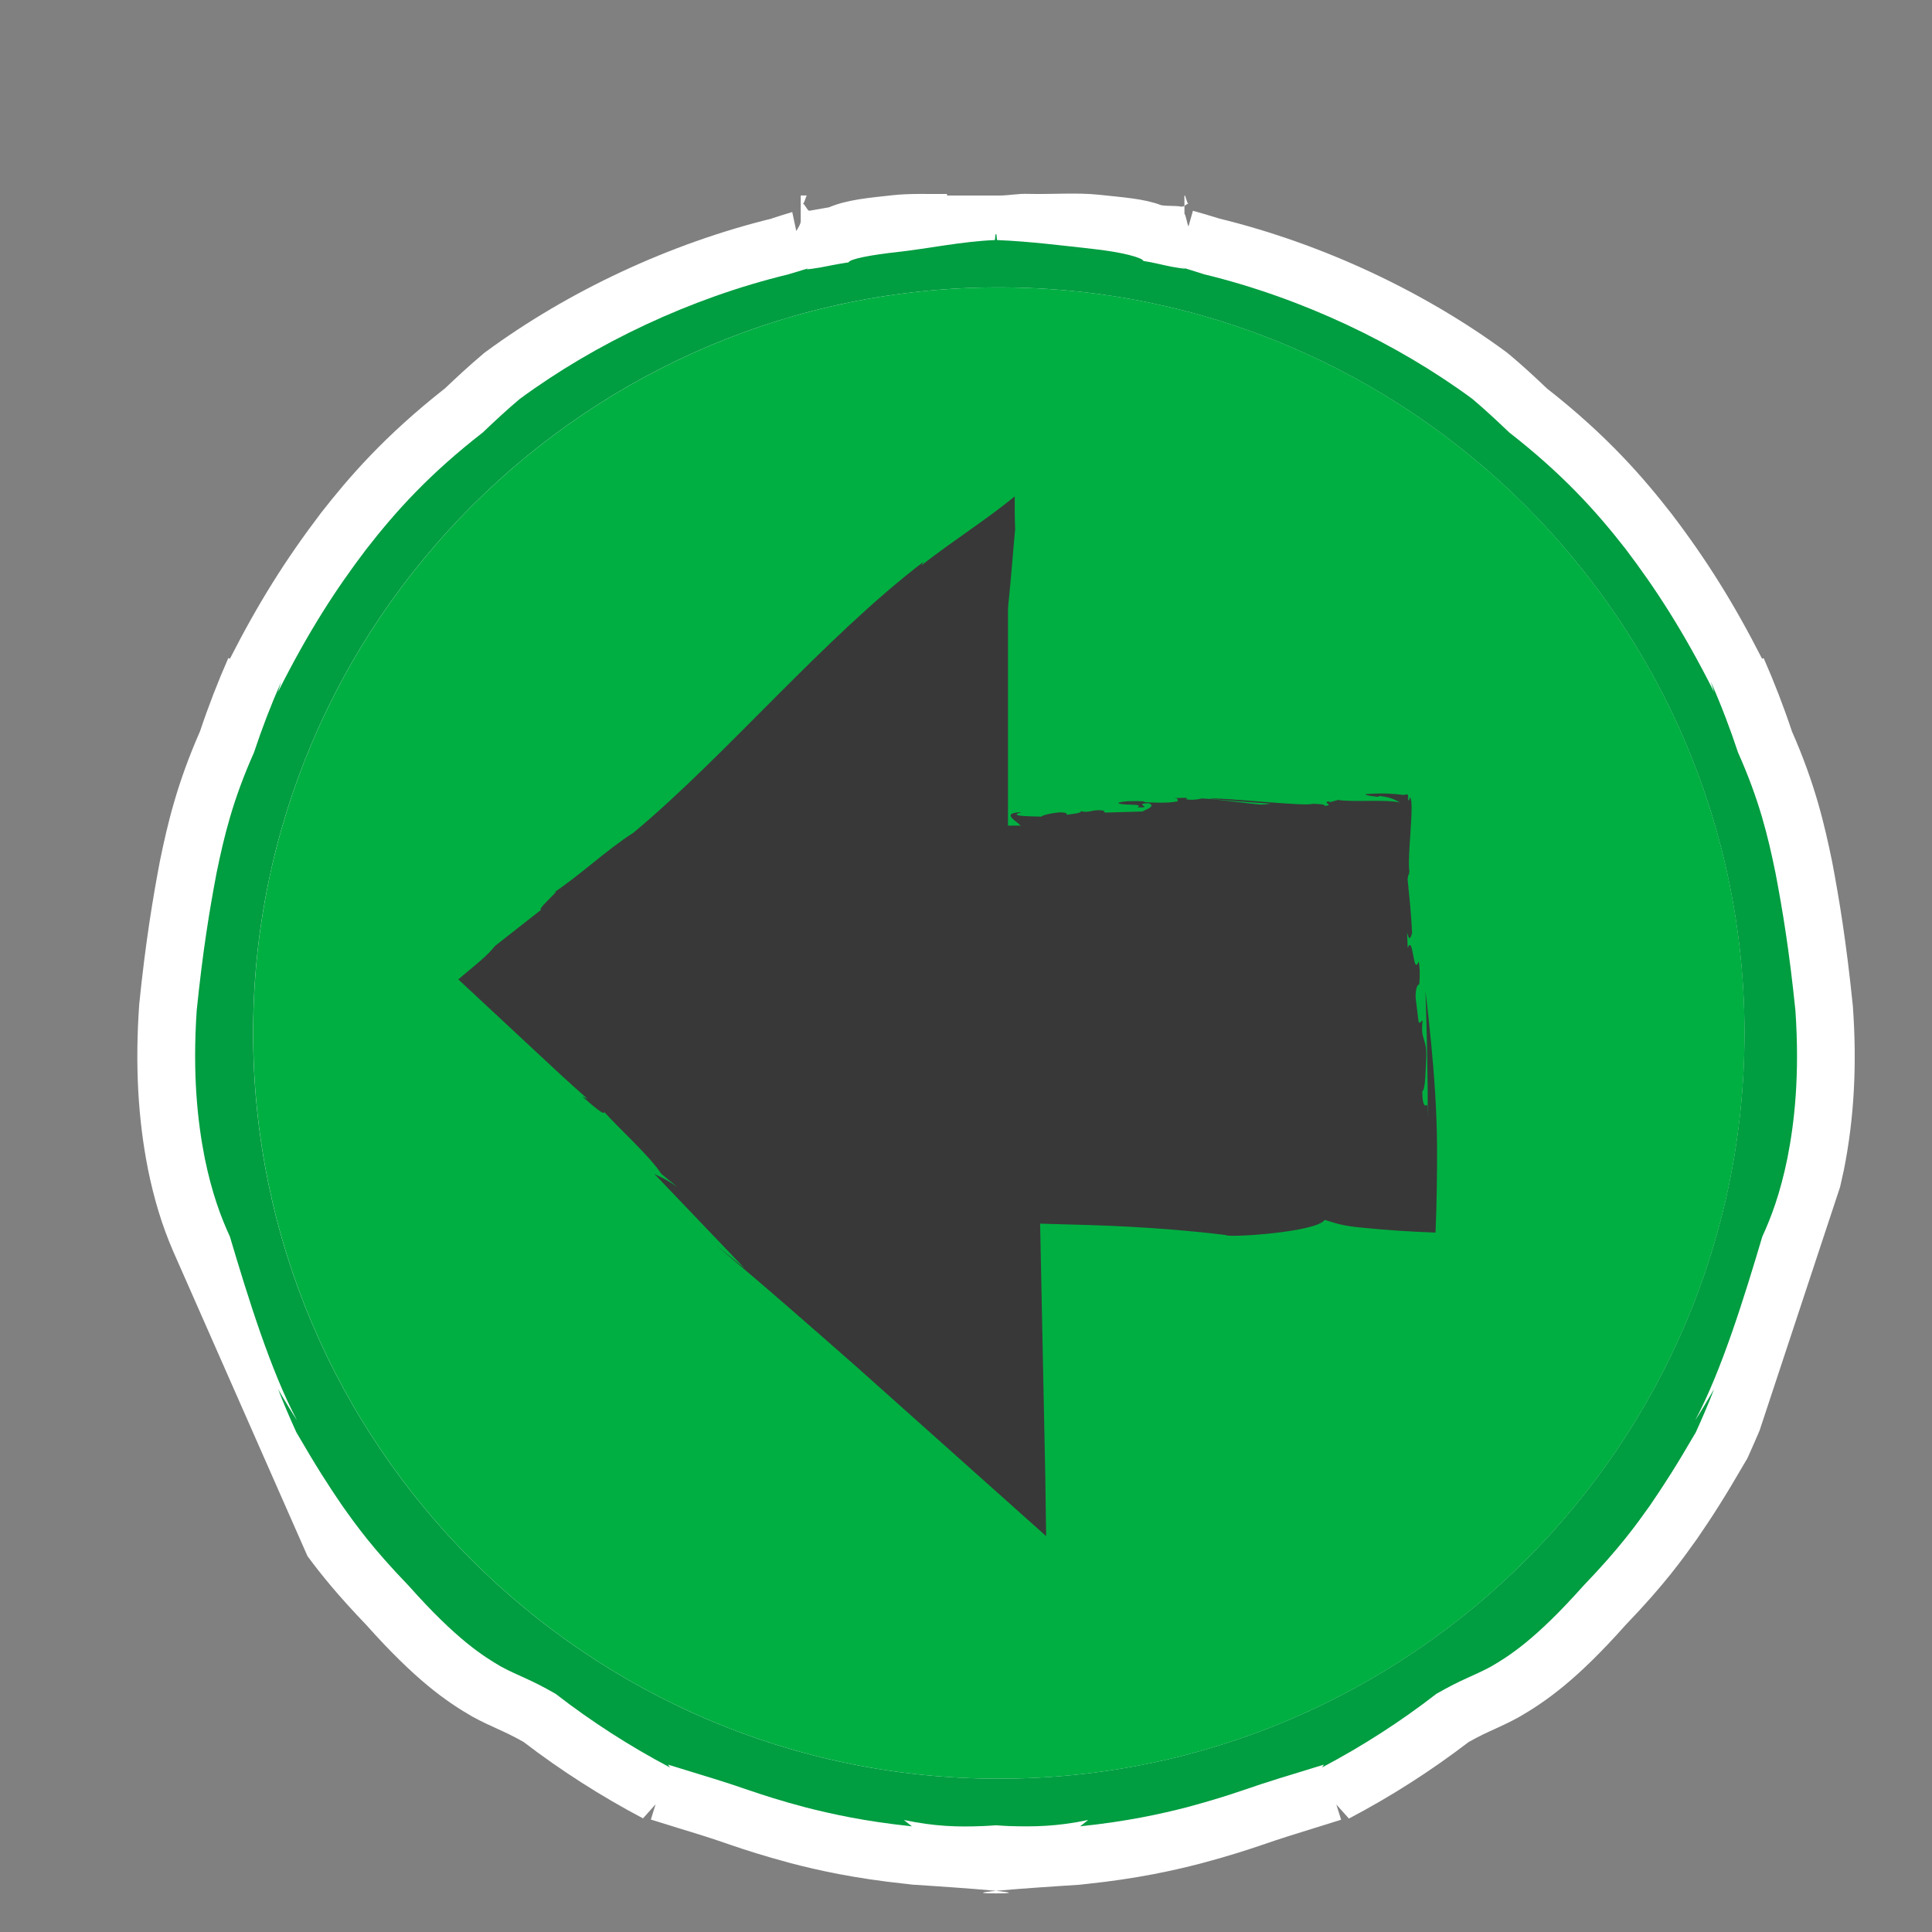 <?xml version="1.0" encoding="UTF-8" standalone="no"?>
<!-- Generator: Adobe Illustrator 15.0.0, SVG Export Plug-In . SVG Version: 6.00 Build 0)  -->

<svg
   xmlns:dc="http://purl.org/dc/elements/1.1/"
   xmlns:cc="http://creativecommons.org/ns#"
   xmlns:rdf="http://www.w3.org/1999/02/22-rdf-syntax-ns#"
   xmlns:svg="http://www.w3.org/2000/svg"
   xmlns="http://www.w3.org/2000/svg"
   xmlns:sodipodi="http://sodipodi.sourceforge.net/DTD/sodipodi-0.dtd"
   xmlns:inkscape="http://www.inkscape.org/namespaces/inkscape"
   version="1.1"
   id="Layer_1"
   x="0px"
   y="0px"
   width="50px"
   height="50px"
   viewBox="0 0 50 50"
   enable-background="new 0 0 50 50"
   xml:space="preserve"
   inkscape:version="0.91 r13725"
   sodipodi:docname="prevpagePressed.svg"><rect x="0" y="0" width="50" height="50" fill="#808080" stroke="none"/><defs
     id="defs31" /><sodipodi:namedview
     pagecolor="#ffffff"
     bordercolor="#666666"
     borderopacity="1"
     objecttolerance="10"
     gridtolerance="10"
     guidetolerance="10"
     inkscape:pageopacity="0"
     inkscape:pageshadow="2"
     inkscape:window-width="1920"
     inkscape:window-height="1027"
     id="namedview29"
     showgrid="false"
     inkscape:zoom="4.72"
     inkscape:cx="25.423729"
     inkscape:cy="25"
     inkscape:window-x="0"
     inkscape:window-y="0"
     inkscape:window-maximized="1"
     inkscape:current-layer="Layer_1" /><g
     id="g4202"><g
       id="g4185"><polygon
         points="26.723,14.271 25.723,15.063 25.723,23.062 26.723,23.062 "
         id="polygon6"
         style="fill:#355e7c" /><g
         id="g8"><path
           d="m 27.938,48.777 0.17,-0.019 c 1.334,-0.139 2.291,-0.356 2.976,-0.534 0.7,-0.186 1.174,-0.341 1.562,-0.472 0.513,-0.178 0.842,-0.278 1.355,-0.437 l 0.707,-0.221 -0.124,-0.394 0.325,0.364 c 1.082,-0.567 2.122,-1.233 3.097,-1.979 0.285,-0.161 0.479,-0.248 0.68,-0.339 0.197,-0.092 0.385,-0.177 0.609,-0.299 0.713,-0.411 1.51,-0.97 2.773,-2.39 1.02,-1.06 1.479,-1.711 1.852,-2.233 0.393,-0.572 0.717,-1.075 1.258,-2.009 l 0.037,-0.062 0.031,-0.065 c 0.104,-0.232 0.201,-0.453 0.291,-0.664 l 2.084,-6.305 c 0.033,-0.146 0.066,-0.296 0.1,-0.449 0.264,-1.328 0.34,-2.709 0.231,-4.229 -0.173,-1.701 -0.358,-2.793 -0.534,-3.728 -0.201,-0.976 -0.441,-2.019 -1.043,-3.385 -0.213,-0.64 -0.459,-1.277 -0.732,-1.896 l -0.041,0.016 C 44.873,15.618 44.166,14.486 43.26,13.297 42.545,12.38 41.614,11.29 40.034,10.053 39.75,9.782 39.418,9.473 39.062,9.175 L 38.986,9.114 C 36.836,7.53 34.199,6.303 31.558,5.657 31.306,5.579 31.09,5.514 30.873,5.455 L 30.758,5.86 C 30.728,5.817 30.691,5.569 30.654,5.532 L 30.652,5.06 c 0.002,0 0.006,0 0.01,0 0.021,0 0.055,0.207 0.094,0.213 C 30.713,5.267 30.647,5.361 30.568,5.347 30.411,5.318 30.236,5.339 30.054,5.311 29.615,5.142 29.064,5.108 28.45,5.041 27.876,4.978 27.224,5.034 26.596,5.017 26.348,5.009 26.104,5.06 25.864,5.06 l -1.354,0 -0.002,-0.04 c -0.478,0.004 -0.959,-0.017 -1.406,0.032 -0.6,0.066 -1.18,0.114 -1.646,0.313 -0.121,0.021 -0.509,0.089 -0.509,0.089 -0.05,0.008 -0.124,-0.188 -0.171,-0.182 0.046,-0.005 0.082,-0.213 0.107,-0.213 0.004,0 -0.16,0 -0.16,0 l 0,0.661 c 0,0.076 -0.057,0.161 -0.115,0.258 L 20.503,5.488 C 20.32,5.54 20.161,5.595 19.981,5.651 l 0.002,0.003 C 17.343,6.3 14.712,7.528 12.56,9.113 L 12.523,9.141 12.487,9.173 C 12.139,9.465 11.816,9.767 11.516,10.051 9.939,11.289 9.007,12.378 8.302,13.282 7.388,14.484 6.68,15.616 5.951,17.047 L 5.909,17.03 c -0.272,0.619 -0.519,1.257 -0.733,1.897 -0.601,1.366 -0.842,2.408 -1.038,3.359 -0.181,0.959 -0.366,2.051 -0.535,3.703 -0.11,1.567 -0.034,2.948 0.226,4.269 0.162,0.793 0.364,1.454 0.647,2.112 l 3.482,7.903 c 0.35,0.475 0.793,1.021 1.522,1.781 1.266,1.42 2.063,1.978 2.737,2.367 0.265,0.145 0.452,0.229 0.649,0.318 0.201,0.092 0.393,0.179 0.68,0.34 0.972,0.744 2.013,1.41 3.095,1.98 l 0.326,-0.365 -0.123,0.396 0.708,0.22 c 0.514,0.156 0.844,0.258 1.342,0.431 0.402,0.138 0.875,0.291 1.564,0.476 0.695,0.182 1.652,0.397 2.985,0.537 l 0.169,0.02 c 0,0 3.589,0.227 2.164,0.227 -1.427,-10e-4 2.162,-0.224 2.162,-0.224 z"
           id="path10"
           inkscape:connector-curvature="0"
           style="fill:#ffffff" /></g><path
         d="m 25.85,7.437 c 10.642,0 19.299,8.657 19.299,19.297 0,10.643 -8.657,19.299 -19.299,19.299 C 15.209,46.033 6.552,37.377 6.552,26.734 6.55,16.094 15.208,7.437 25.85,7.437 Z"
         id="path12"
         inkscape:connector-curvature="0"
         style="fill:#00af41;fill-opacity:1" /><g
         id="g14"><path
           d="m 20.962,6.932 c 0.028,-0.009 0.064,-0.02 0.11,-0.033 -0.038,0.01 -0.073,0.023 -0.11,0.033 z"
           id="path16"
           inkscape:connector-curvature="0"
           style="fill:#355e7c" /><path
           d="m 5.299,29.973 c 0.188,0.918 0.422,1.533 0.651,2.031 0.457,1.537 1.054,3.475 1.739,4.758 -0.171,-0.266 -0.334,-0.535 -0.492,-0.811 0.145,0.377 0.305,0.748 0.473,1.117 0.526,0.906 0.827,1.371 1.184,1.894 0.365,0.515 0.78,1.099 1.727,2.082 1.242,1.397 1.936,1.825 2.388,2.088 0.465,0.251 0.733,0.313 1.41,0.704 0.925,0.716 1.916,1.355 2.961,1.906 l -0.052,-0.074 c 1.004,0.311 1.385,0.417 2.097,0.664 0.357,0.121 0.801,0.268 1.457,0.441 0.658,0.168 1.533,0.365 2.758,0.492 l -0.208,-0.164 c 0.809,0.17 1.403,0.184 2.051,0.157 0.108,-0.005 0.22,-0.011 0.333,-0.02 0.113,0.009 0.226,0.015 0.332,0.02 0.646,0.021 1.244,0.013 2.053,-0.157 l -0.207,0.164 c 1.227,-0.127 2.099,-0.324 2.757,-0.492 0.656,-0.176 1.101,-0.32 1.457,-0.441 0.713,-0.247 1.095,-0.354 2.097,-0.664 l -0.052,0.074 c 1.045,-0.551 2.037,-1.19 2.961,-1.906 0.679,-0.391 0.945,-0.453 1.41,-0.704 0.453,-0.263 1.146,-0.69 2.39,-2.088 0.944,-0.983 1.36,-1.567 1.727,-2.082 0.355,-0.521 0.658,-0.985 1.186,-1.894 0.168,-0.369 0.328,-0.74 0.473,-1.117 -0.157,0.271 -0.32,0.545 -0.491,0.811 0.686,-1.283 1.282,-3.221 1.739,-4.758 0.229,-0.498 0.463,-1.113 0.65,-2.031 0.182,-0.918 0.322,-2.145 0.207,-3.824 -0.16,-1.556 -0.33,-2.582 -0.515,-3.555 -0.198,-0.968 -0.421,-1.889 -0.97,-3.12 -0.205,-0.62 -0.439,-1.233 -0.705,-1.835 l 0.086,0.273 C 43.553,16.31 42.84,15.223 42.07,14.207 41.286,13.201 40.424,12.257 39.058,11.191 38.746,10.894 38.431,10.599 38.101,10.321 36.148,8.882 33.687,7.711 31.164,7.099 30.936,7.029 30.711,6.953 30.481,6.889 30.835,6.992 30.651,6.957 30.326,6.904 30.082,6.857 29.836,6.789 29.592,6.754 29.562,6.665 29.029,6.524 28.289,6.443 27.561,6.363 26.642,6.246 25.806,6.213 25.797,6.211 25.791,6.063 25.785,6.063 c -0.002,0 -0.006,0 -0.008,0 -0.004,0 -0.006,0 -0.01,0 -0.008,0 -0.014,0.148 -0.02,0.15 -0.836,0.033 -1.758,0.225 -2.484,0.305 -0.737,0.08 -1.271,0.185 -1.303,0.272 -0.244,0.036 -0.49,0.086 -0.734,0.133 -0.284,0.046 -0.459,0.071 -0.266,0.009 -0.19,0.056 -0.382,0.114 -0.572,0.172 -2.521,0.611 -4.98,1.781 -6.937,3.221 -0.33,0.277 -0.646,0.572 -0.957,0.868 -1.368,1.065 -2.228,2.01 -3.011,3.016 -0.773,1.016 -1.485,2.103 -2.291,3.705 L 7.279,17.64 c -0.265,0.602 -0.501,1.215 -0.706,1.835 -0.548,1.231 -0.77,2.152 -0.969,3.12 -0.184,0.974 -0.354,1.999 -0.513,3.554 -0.114,1.679 0.027,2.906 0.208,3.824 z M 6.55,26.734 c 0,-10.642 8.657,-19.297 19.298,-19.297 10.641,0 19.299,8.657 19.299,19.297 0,10.643 -8.658,19.299 -19.299,19.299 -10.64,0 -19.298,-8.657 -19.298,-19.299 z"
           id="path18"
           inkscape:connector-curvature="0"
           style="fill:#009d41;fill-opacity:1" /></g></g><g
       transform="translate(-98.305,53.39)"
       id="g4198"><polygon
         style="fill:#383838;fill-opacity:1"
         id="polygon22"
         points="36.723,33.062 26.723,33.062 26.723,39.273 13.42,27.062 26.723,14.852 26.723,23.062 36.723,23.062 "
         transform="translate(97.669,-55.085)" /><path
         d="m 135.245,-24.796 0.009,0.326 c 0.006,-1.061 -0.022,-2.172 -0.058,-3.271 0.101,0.846 0.195,1.742 0.25,2.633 0.027,0.444 0.045,0.891 0.049,1.32 0.004,0.785 -0.008,1.592 -0.039,2.297 -0.639,-0.023 -1.25,-0.062 -1.795,-0.117 -0.635,-0.054 -0.766,-0.121 -1.075,-0.211 -0.199,0.318 -2.517,0.469 -2.563,0.391 -0.479,-0.061 -0.968,-0.105 -1.459,-0.146 l 1.012,0.079 -1.012,-0.079 c -0.669,-0.053 -1.349,-0.089 -2.037,-0.111 l -1.304,-0.037 0.134,6.548 0.022,1.539 -4.902,-4.378 c -1.185,-1.043 -2.317,-2.031 -2.987,-2.594 l -0.659,-0.562 0.749,0.609 -2.338,-2.447 c 0.169,0.094 0.224,0.082 0.594,0.338 l -0.421,-0.346 c -0.275,-0.435 -1.12,-1.199 -1.478,-1.604 0.038,0.129 -0.282,-0.146 -0.563,-0.394 l 0.14,0.065 c -0.467,-0.409 -0.954,-0.862 -1.434,-1.312 l -1.914,-1.783 0.552,-0.465 c 0.203,-0.173 0.327,-0.312 0.398,-0.401 l 1.192,-0.935 c -0.131,-0.012 0.717,-0.711 0.237,-0.383 0.765,-0.5 1.425,-1.146 2.16,-1.617 2.382,-1.988 4.918,-5.034 7.498,-7.005 l -0.056,0.092 c 0.921,-0.712 1.619,-1.135 2.42,-1.786 -0.004,0.283 -0.002,0.562 0.01,0.849 -0.123,1.307 -0.188,2.57 -0.381,2.977 -0.026,1.121 -0.125,2.568 -0.174,3.668 -0.097,-0.283 -0.115,1.068 -0.189,0.527 -0.135,-0.729 -0.02,-0.771 -0.129,-1.39 l 0.033,0.019 -0.117,-3.657 -0.084,-0.773 -0.372,0.364 -0.157,0.154 -0.543,0.475 c -1.546,1.197 -3.123,3.614 -4.693,4.903 -1.694,1.385 -3.544,2.859 -5.03,4.01 -0.228,0.156 -0.218,0.253 -0.263,0.35 l -0.097,0.07 0.312,0.309 0.971,0.897 2.056,1.935 -0.073,-0.062 c 0.752,0.711 1.389,1.16 2.121,1.855 -0.021,0.019 0.092,0.125 0.14,0.188 0.215,0.023 4.2,4.215 4.512,4.4 l 0.229,0.229 c 0.482,0.407 0.793,0.604 1.031,0.736 l -0.095,-0.763 0.104,-0.271 0.127,-0.117 0,-0.368 c 0,-0.396 -0.02,-0.845 0.049,-1.18 -0.055,-0.323 -0.016,-0.387 -0.028,-0.773 -0.031,-0.141 -0.091,-0.209 -0.113,-0.386 l -0.065,-0.497 c -0.023,-0.31 -0.041,-0.562 -0.037,-0.729 0.006,-0.338 0.051,-0.314 0.096,0.115 l 0.014,-0.748 2.566,0.006 1.008,0.061 c 0.286,0.021 0.447,-0.018 0.592,-0.076 0.735,0.035 0.521,-0.027 1.289,-0.054 0.188,-0.089 1.936,0.142 2.152,0.114 l -0.126,-0.014 c 0.446,-0.01 0.815,-0.057 1.185,-0.103 l 0.562,-0.062 0.343,-0.031 0.254,-0.02 -0.011,-0.25 -0.003,-0.521 0.004,-1.65 -0.004,-3.152 c 0.094,-0.021 -0.021,0.494 0.104,0.521 -0.009,-0.661 -0.041,-1.326 -0.074,-1.992 l -0.03,-0.495 c -0.009,-0.157 -0.017,-0.382 -0.021,-0.375 -0.015,-0.091 -0.022,-0.171 -0.027,-0.252 l -0.008,-0.012 c -0.084,0.026 -0.162,0.067 -0.192,0.094 -0.086,0.034 -0.026,-0.045 -0.095,-0.032 l -0.017,0.301 c 0.013,-0.01 -0.034,0.199 -0.094,0.199 l -0.144,0 c -0.092,0 -0.174,-0.197 -0.256,-0.185 -0.164,0.026 -0.324,-0.05 -0.539,-0.065 -0.022,-0.033 -0.18,-0.093 -0.332,-0.09 -0.01,0.09 -0.471,-0.031 -0.449,0.049 l -0.004,-0.021 c -0.092,0.002 -0.157,-0.011 -0.27,0.005 l -1.992,-0.318 -0.084,0.014 c -0.244,-0.002 -0.351,-0.069 -0.207,-0.086 l -0.299,0.004 0.033,0.007 -0.301,0.006 c -0.057,0.008 -0.118,0.049 -0.033,0.088 -0.17,-0.03 -0.361,-0.048 -0.531,-0.032 0.475,-0.055 1.062,-0.133 1.559,-0.223 -0.203,-0.031 -0.571,0.018 -0.791,0.007 -0.266,0.06 -0.807,0.109 -1.229,0.15 -0.094,-0.007 -0.156,-0.105 -0.367,-0.062 -0.104,0.069 -0.236,-0.002 -0.412,0.048 0.201,0.036 0.396,0.021 0.602,0.018 -0.034,0.081 -0.495,0.055 -0.655,0.078 -0.076,-0.026 -0.469,0 -0.715,-0.022 0.106,0.078 -0.199,0.05 -0.347,0.093 -0.168,0.01 -0.272,-0.021 -0.205,-0.05 -0.055,-0.085 0.662,-0.051 0.431,-0.14 -0.062,0.041 -0.388,0.025 -0.562,0.021 -0.002,-0.046 0.117,-0.035 0.006,-0.078 -0.194,0.01 -0.401,-0.047 -0.516,0.002 0.037,0.013 0.117,0.004 0.176,0.004 -0.254,0.004 1.377,0.302 1.049,0.274 0.084,-0.041 -1.448,-0.274 -1.276,-0.276 0.153,-0.023 -0.112,-0.084 0.049,-0.101 l 0.179,0.056 c 0.219,-0.018 0.309,-0.099 0.231,-0.129 -0.367,0.006 1.043,0.314 0.729,0.269 l 0.127,-0.021 c -0.133,-0.031 -0.489,-0.058 -0.625,-0.009 -0.002,-0.046 -0.183,-0.062 -0.33,-0.078 l -0.053,0.009 c -0.154,-0.023 -0.369,-0.014 -0.271,-0.074 0.901,0.009 -0.593,-0.465 0.28,-0.49 -0.366,0.102 0.123,0.104 0.507,0.115 0.036,-0.034 0.208,-0.086 0.483,-0.111 0.238,0.009 0.142,0.037 0.188,0.062 0.133,-0.022 0.387,-0.041 0.354,-0.096 0.187,0.063 0.299,-0.04 0.521,-0.019 0.195,0.028 -0.016,0.026 0.125,0.059 l 0.945,-0.028 c 0.091,-0.049 0.367,-0.139 0.166,-0.215 -0.447,0.01 0.172,0.125 -0.295,0.108 0.201,-0.113 -0.414,-0.031 -0.498,-0.117 0.147,-0.052 0.449,-0.052 0.701,-0.038 l -0.05,0.016 c 0.222,0.016 0.666,0.039 0.904,-0.021 -0.056,-0.04 0.049,-0.07 -0.113,-0.08 l 0.306,-0.007 c 0.039,0.013 0.08,0.024 -0.008,0.034 0.145,0.031 0.288,0.014 0.397,-0.01 0.032,-0.043 1.625,0.178 1.575,0.15 0.222,0.001 0.273,-0.062 0.488,-0.02 0.021,0.035 -2.104,-0.146 -1.813,-0.131 0.188,-0.047 2.495,0.211 2.635,0.132 0.162,0.003 0.358,0.012 0.32,0.055 0.276,-0.021 -0.083,-0.082 0.114,-0.122 0.004,0.008 -0.018,0.021 0.047,0.02 l 0.188,-0.053 c 0.402,0.064 1.18,-0.02 1.592,0.063 l -0.004,0.021 0.008,-0.021 c -0.09,-0.049 -0.188,-0.124 -0.506,-0.165 l -0.072,0.022 c -0.043,-0.014 -0.323,-0.029 -0.305,-0.07 0.354,-0.029 0.662,-0.021 0.979,0.021 l 0.109,-0.017 0.021,0.084 c -0.005,0.004 -0.011,0.002 -0.017,0.01 0.025,0.094 0.029,0.079 0.047,0.02 l 0.011,-0.035 c 0.125,0.098 -0.08,1.562 -0.015,1.919 -0.02,0.146 -0.021,0.014 -0.047,0.196 0.051,0.513 0.09,0.864 0.117,1.399 -0.055,0.171 -0.076,0.186 -0.131,-0.021 l 0.018,0.403 c 0.146,-0.367 0.137,0.754 0.281,0.351 0.033,0.118 0.039,0.358 0.018,0.586 -0.037,0.022 -0.096,0.06 -0.096,0.344 l 0.078,0.63 c 0.047,0.078 0.064,-0.043 0.104,-0.027 -0.061,0.506 0.104,0.44 0.095,0.918 -0.015,0.299 -0.021,0.892 -0.103,0.904 0.004,0.395 0.064,0.395 0.131,0.356 z"
         id="path26"
         inkscape:connector-curvature="0"
         style="fill:#383838;fill-opacity:1" /></g></g><g
     id="Bullet_-_Right" /></svg>